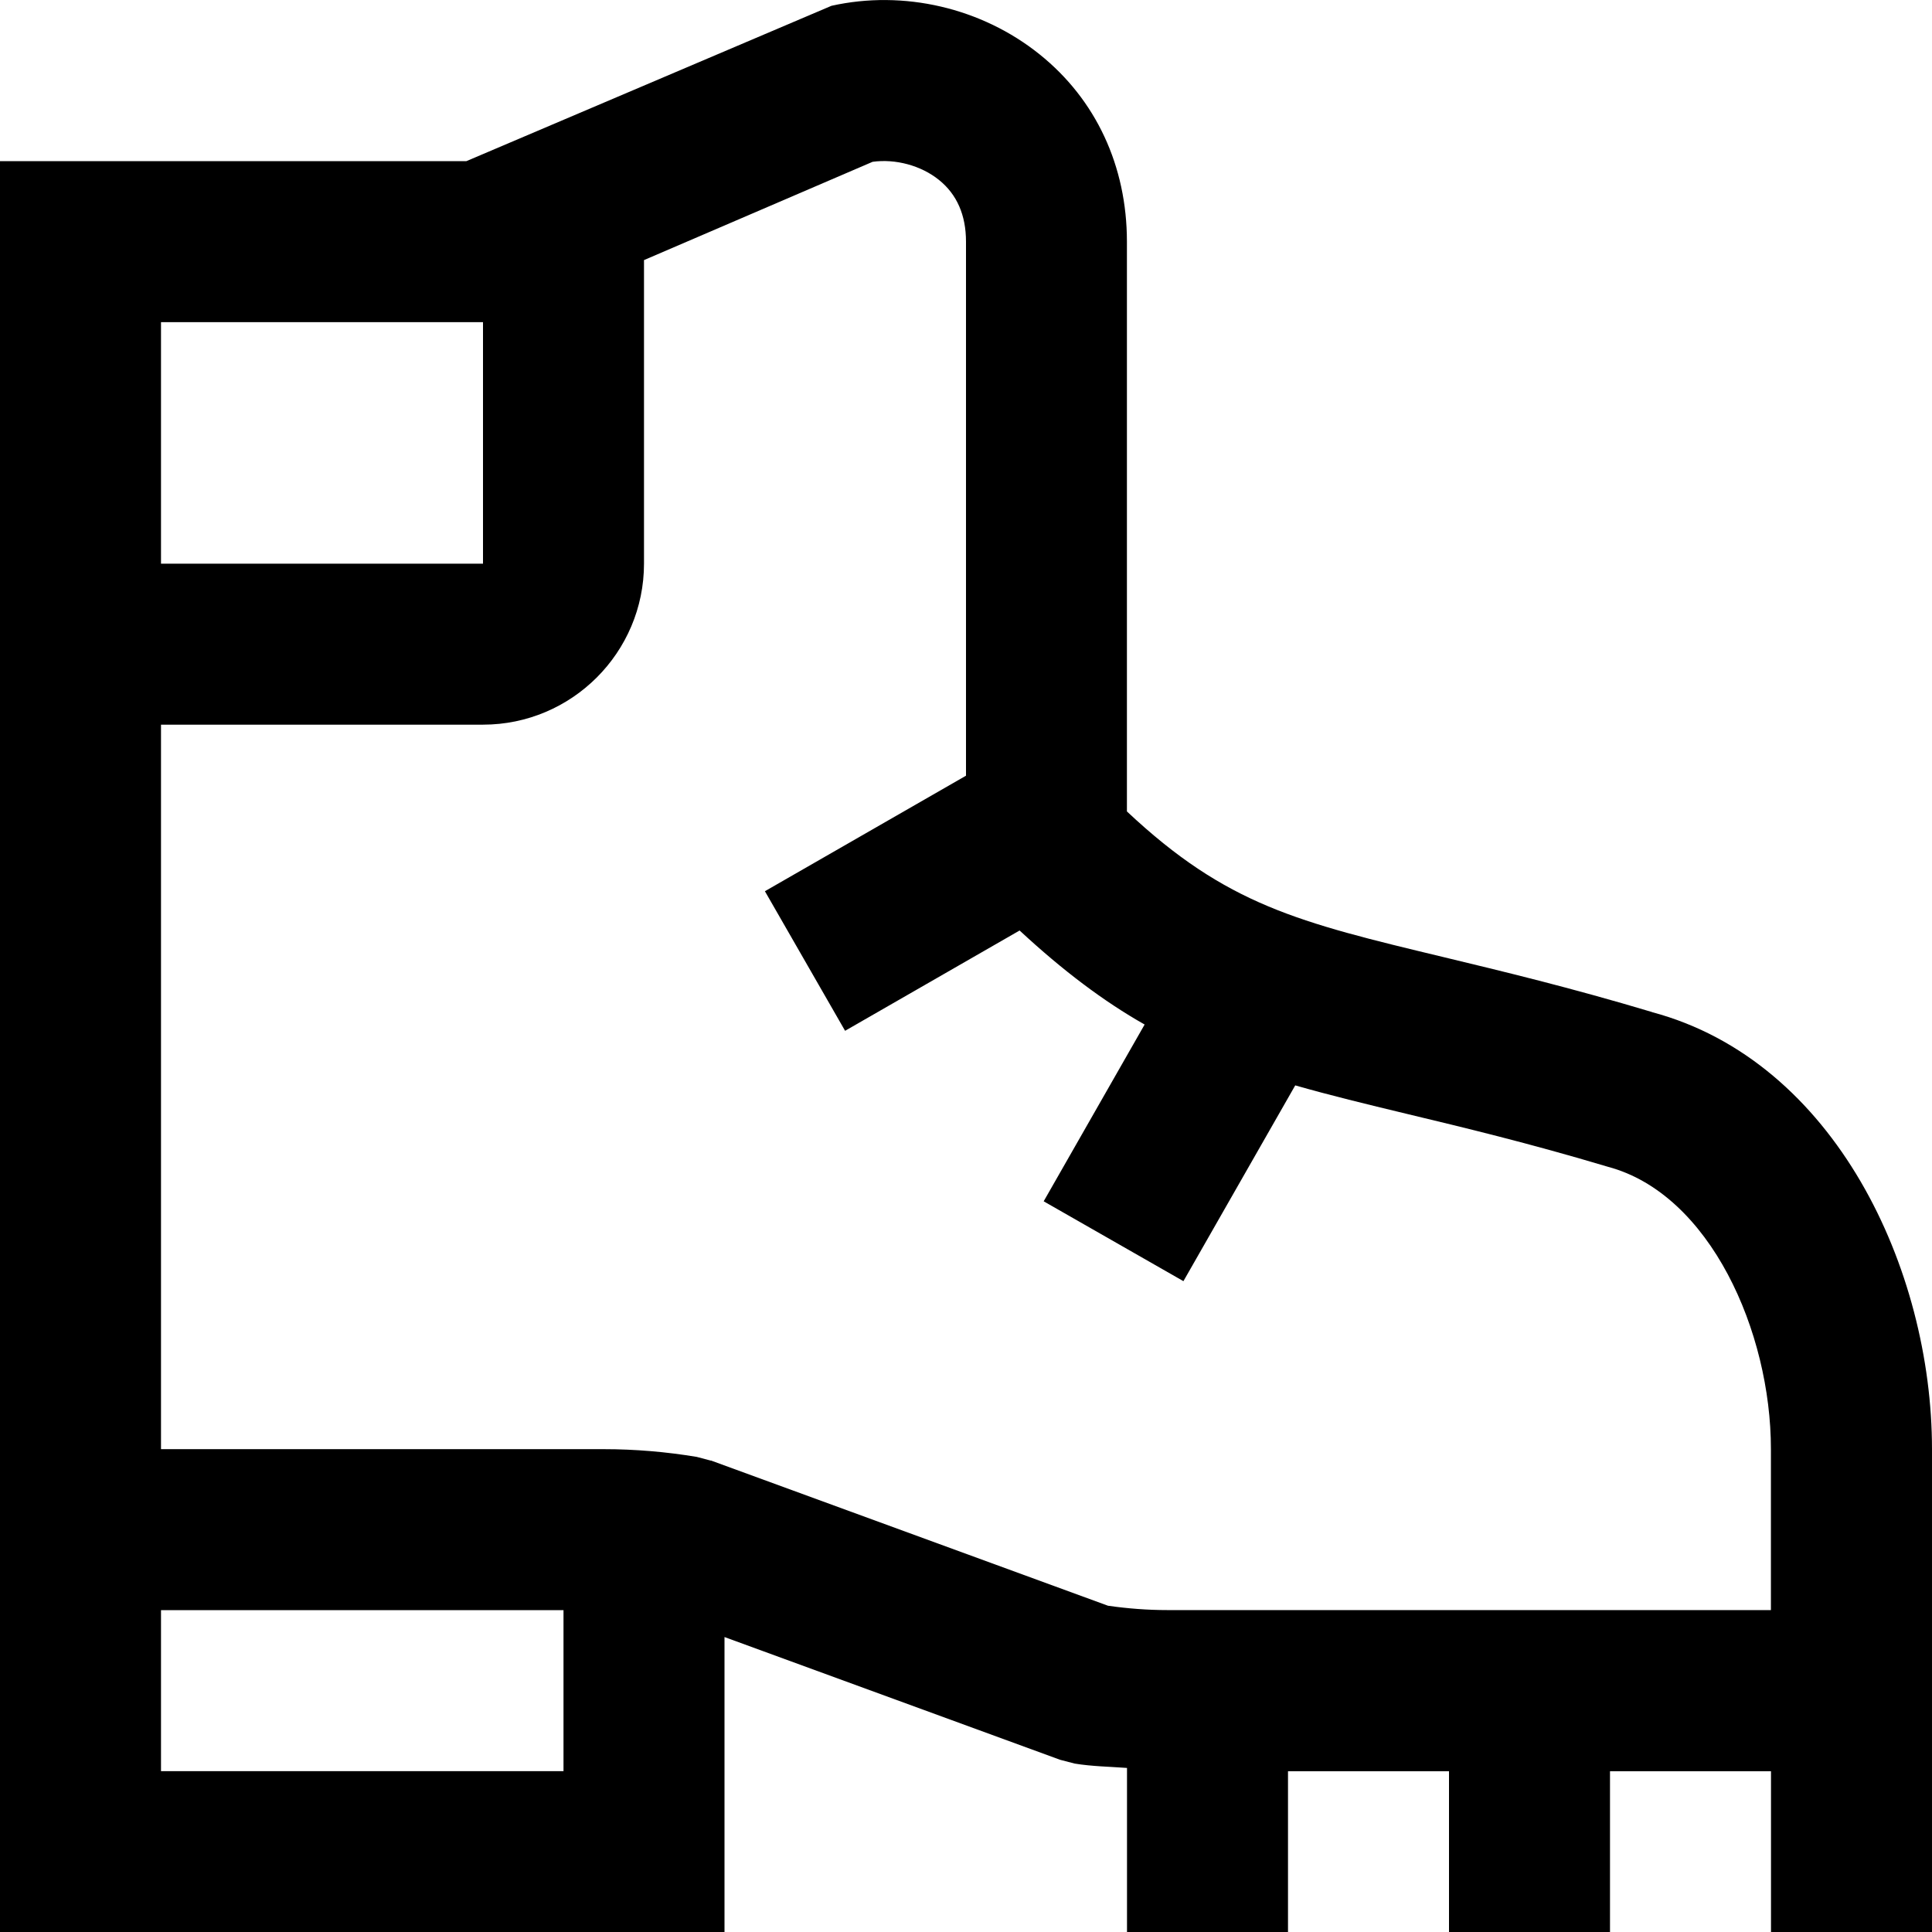 <?xml version="1.0" encoding="UTF-8"?>
<svg xmlns="http://www.w3.org/2000/svg" id="Layer_1" data-name="Layer 1" viewBox="0 0 24 24">
  <path d="M20.522,12.572c-1.022-.306-1.854-.505-2.588-.682-1.804-.433-2.697-.647-3.935-1.81V3.002c0-.939-.385-1.766-1.085-2.327-.72-.578-1.688-.803-2.585-.603l-4.536,1.93H0V24.002H9v-3.666l4.17,1.525,.181,.047c.214,.035,.432,.038,.649,.054v2.041h2v-2h2v2h2v-2h2v2h2v-6c0-2.236-1.204-4.822-3.478-5.43ZM6,4.002v3H2v-3H6ZM2,22.002v-2H7v2H2Zm6.833-3.857l-.178-.047c-.379-.063-.767-.096-1.152-.096H2V9.002H6c1.103,0,2-.897,2-2V3.231l2.84-1.221c.283-.039,.601,.045,.824,.225,.223,.179,.336,.437,.336,.767v6.634l-2.498,1.435,.996,1.734,2.168-1.246c.54,.501,1.049,.883,1.553,1.168l-1.254,2.196,1.736,.992,1.389-2.432c.43,.123,.883,.233,1.378,.352,.708,.17,1.512,.362,2.509,.66,1.266,.339,2.022,2.049,2.022,3.506v2h-7.5c-.244,0-.491-.019-.735-.054l-4.932-1.804Z"/>
</svg>
